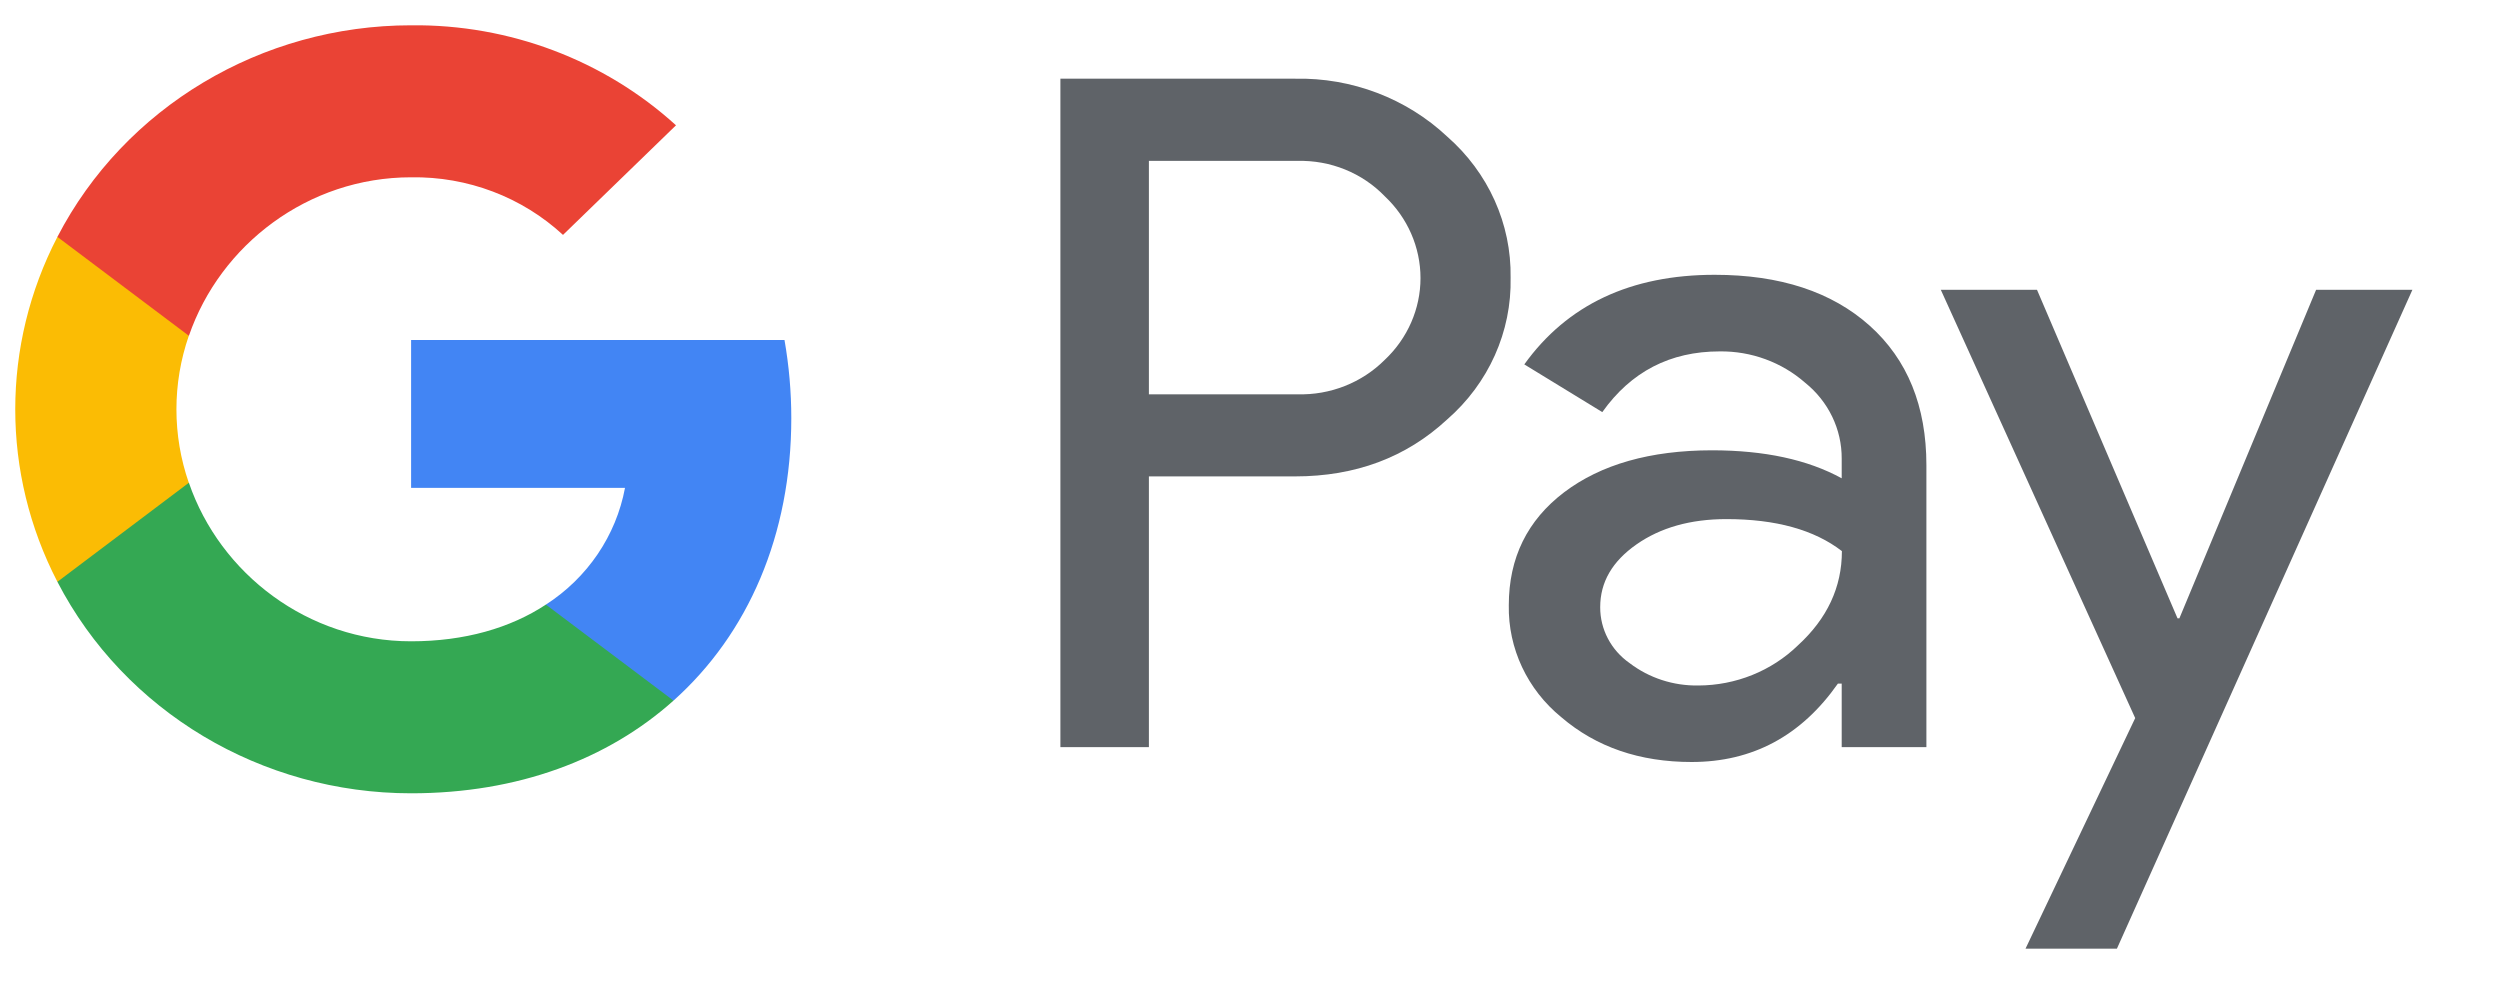 <svg width="25" height="10" viewBox="0 0 25 10" fill="none" xmlns="http://www.w3.org/2000/svg">
<path fill-rule="evenodd" clip-rule="evenodd" d="M11.489 7.471V4.764V4.764H12.951C13.554 4.764 14.061 4.575 14.471 4.195C14.886 3.834 15.118 3.316 15.106 2.776C15.115 2.239 14.883 1.725 14.471 1.365C14.065 0.984 13.517 0.775 12.951 0.787H10.604V7.471H11.489ZM11.489 3.943V1.61V1.609H12.973C13.304 1.6 13.623 1.729 13.849 1.964C14.076 2.178 14.205 2.473 14.205 2.781C14.205 3.088 14.076 3.383 13.849 3.597C13.62 3.827 13.302 3.953 12.973 3.943H11.489Z" fill="#5F6368"/>
<path fill-rule="evenodd" clip-rule="evenodd" d="M18.697 3.257C18.318 2.918 17.801 2.748 17.147 2.748C16.307 2.748 15.672 3.047 15.243 3.644L16.023 4.121C16.311 3.716 16.702 3.514 17.197 3.514C17.512 3.51 17.817 3.622 18.051 3.827C18.284 4.014 18.419 4.293 18.417 4.587V4.783C18.076 4.596 17.644 4.503 17.118 4.503C16.502 4.504 16.01 4.644 15.641 4.923C15.273 5.203 15.088 5.579 15.088 6.052C15.08 6.483 15.273 6.895 15.613 7.172C15.962 7.471 16.397 7.62 16.916 7.62C17.525 7.62 18.012 7.359 18.379 6.836H18.417V7.471H19.264V4.652C19.264 4.061 19.075 3.596 18.697 3.257ZM16.296 6.631C16.11 6.501 16.001 6.293 16.002 6.071C16.002 5.822 16.122 5.614 16.365 5.444C16.605 5.276 16.905 5.191 17.264 5.191C17.758 5.191 18.143 5.298 18.419 5.511C18.419 5.872 18.272 6.186 17.979 6.454C17.715 6.71 17.357 6.854 16.983 6.855C16.734 6.859 16.491 6.78 16.296 6.631Z" fill="#5F6368"/>
<path fill-rule="evenodd" clip-rule="evenodd" d="M24.124 2.898L21.169 9.487H20.255L21.352 7.181L19.408 2.898H20.37L21.775 6.183H21.794L23.161 2.898L24.124 2.898Z" fill="#5F6368"/>
<path fill-rule="evenodd" clip-rule="evenodd" d="M7.913 4.181C7.913 3.919 7.89 3.658 7.845 3.4H4.111V4.879H6.25C6.161 5.356 5.875 5.778 5.459 6.046V7.006H6.735C7.482 6.338 7.913 5.349 7.913 4.181Z" fill="#4285F4"/>
<path fill-rule="evenodd" clip-rule="evenodd" d="M4.111 7.933C5.179 7.933 6.079 7.593 6.735 7.006L5.459 6.046C5.104 6.28 4.646 6.413 4.111 6.413C3.079 6.413 2.202 5.738 1.889 4.828H0.574V5.818C1.246 7.115 2.615 7.933 4.111 7.933Z" fill="#34A853"/>
<path fill-rule="evenodd" clip-rule="evenodd" d="M1.888 4.828C1.723 4.352 1.723 3.835 1.888 3.358V2.369H0.574C0.012 3.454 0.012 4.733 0.574 5.818L1.888 4.828Z" fill="#FBBC04"/>
<path fill-rule="evenodd" clip-rule="evenodd" d="M4.111 1.773C4.676 1.764 5.221 1.971 5.63 2.349V2.349L6.76 1.253C6.043 0.601 5.094 0.242 4.111 0.253C2.615 0.253 1.246 1.072 0.574 2.369L1.889 3.358C2.202 2.449 3.079 1.773 4.111 1.773Z" fill="#EA4335"/>
</svg>
